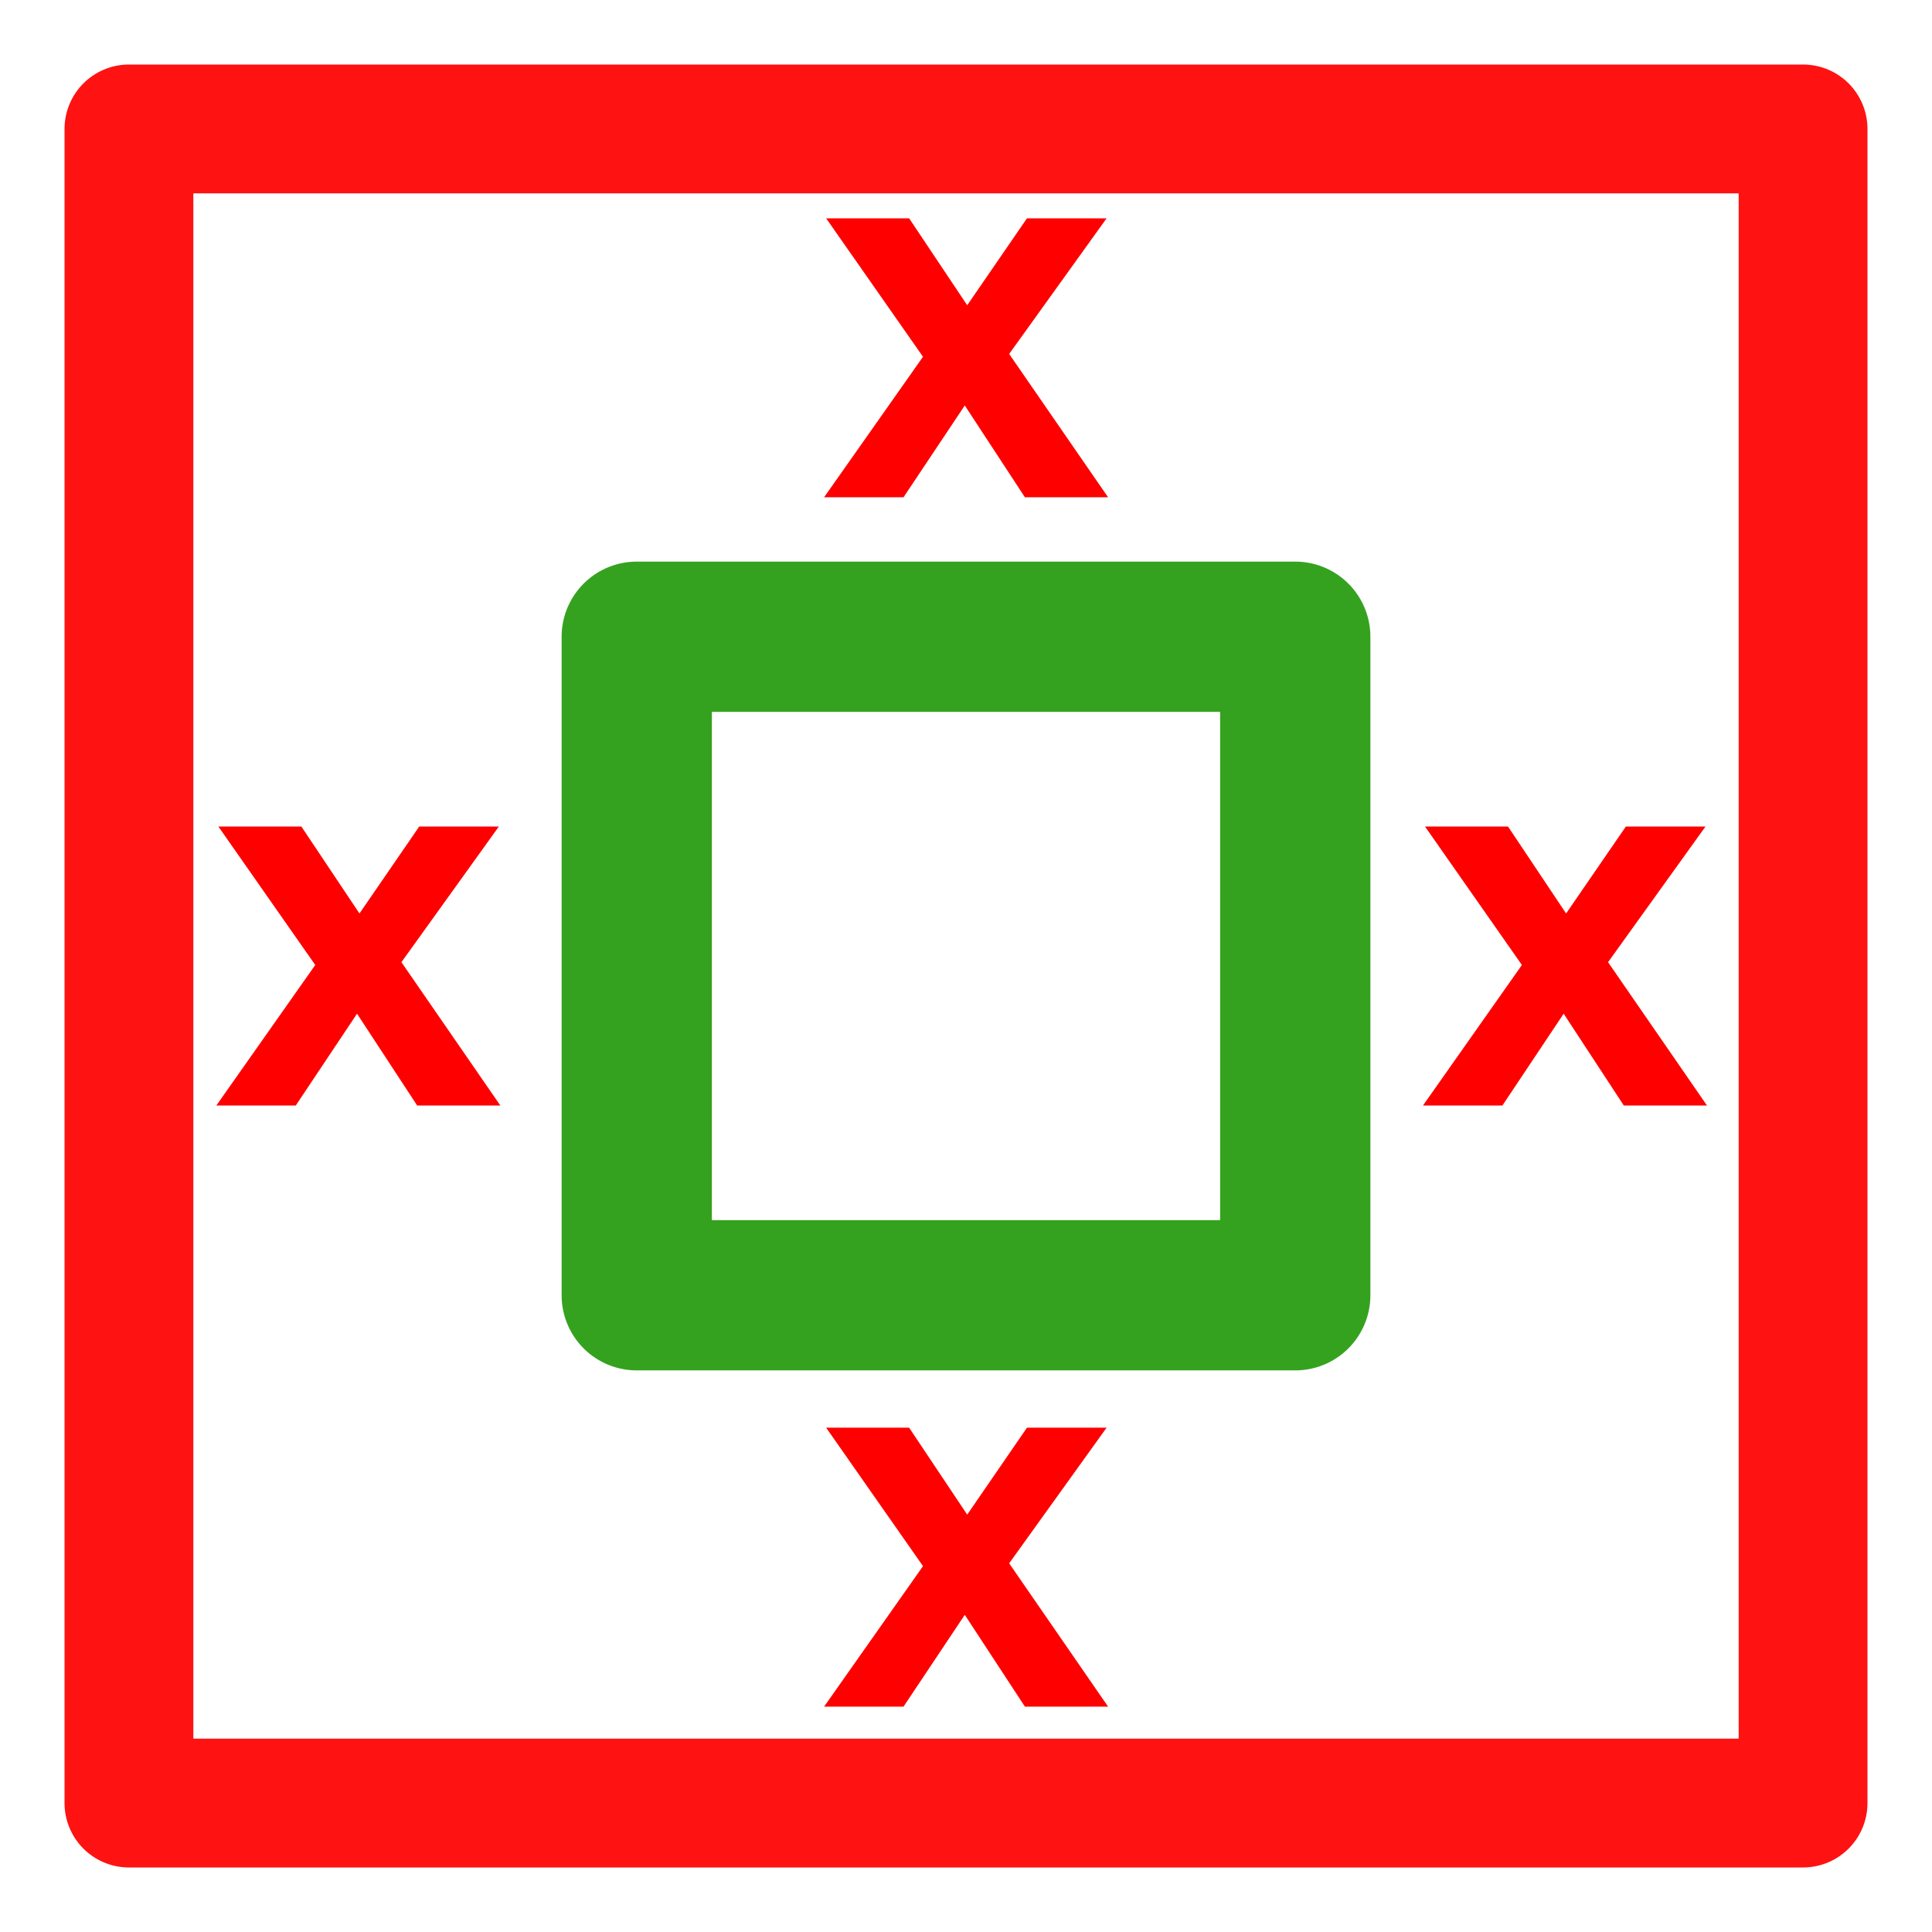 <?xml version="1.0" encoding="UTF-8" standalone="no"?>
<svg
   xmlns:dc="http://purl.org/dc/elements/1.1/"
   xmlns:cc="http://creativecommons.org/ns#"
   xmlns:rdf="http://www.w3.org/1999/02/22-rdf-syntax-ns#"
   xmlns:svg="http://www.w3.org/2000/svg"
   xmlns="http://www.w3.org/2000/svg"
   xmlns:sodipodi="http://sodipodi.sourceforge.net/DTD/sodipodi-0.dtd"
   xmlns:inkscape="http://www.inkscape.org/namespaces/inkscape"
   version="1.1"
   id="Layer_1"
   x="0px"
   y="0px"
   viewBox="0 0 680.3 680.3"
   style="enable-background:new 0 0 680.3 680.3;"
   xml:space="preserve"
   sodipodi:docname="delBorderObj.svg"
   inkscape:version="1.0.2-2 (e86c870879, 2021-01-15)"><defs
   id="defs17" /><sodipodi:namedview
   pagecolor="#ffffff"
   bordercolor="#666666"
   borderopacity="1"
   objecttolerance="10"
   gridtolerance="10"
   guidetolerance="10"
   inkscape:pageopacity="0"
   inkscape:pageshadow="2"
   inkscape:window-width="1920"
   inkscape:window-height="1017"
   id="namedview15"
   showgrid="false"
   inkscape:zoom="0.88349372"
   inkscape:cx="271.19445"
   inkscape:cy="320.59049"
   inkscape:window-x="-8"
   inkscape:window-y="-8"
   inkscape:window-maximized="1"
   inkscape:current-layer="Layer_1"
   inkscape:document-rotation="0" />
<style
   type="text/css"
   id="style2">
	.st0{fill:none;stroke:#ED2024;stroke-width:55;stroke-linecap:round;stroke-linejoin:round;stroke-miterlimit:10;}
	.st1{fill:#FFFFFF;}
	.st2{fill:#4D4D4E;stroke:#FFFFFF;stroke-miterlimit:10;}
	.st3{fill:#EC2326;}
	.st4{font-family:'ArialMT';}
	.st5{font-size:400px;}
</style>




<rect
   style="opacity:0.929;fill:#ffffff;fill-opacity:0;fill-rule:evenodd;stroke:#ff0000;stroke-width:45.354;stroke-linejoin:round;stroke-opacity:1;stroke-miterlimit:4;stroke-dasharray:none;stroke-dashoffset:0"
   id="rect844"
   width="589.501"
   height="589.501"
   x="45.399"
   y="45.399" /><rect
   style="opacity:0.929;fill:#ffffff;fill-opacity:0;fill-rule:evenodd;stroke:#269b0f;stroke-width:52.913;stroke-linejoin:round;stroke-miterlimit:4;stroke-dasharray:none;stroke-opacity:1"
   id="rect844-5"
   width="231.879"
   height="231.879"
   x="224.211"
   y="224.211" /><g
   aria-label="X"
   id="text868-3-6-1"
   style="font-style:normal;font-weight:normal;font-size:37.432px;line-height:0;font-family:sans-serif;fill:#ff0000;fill-opacity:1;stroke:none;stroke-width:0.936"
   transform="matrix(1.203,0,0,1.203,-283.023,205.371)"><path
     d="m 381.716,152.869 h -24.347 l -17.602,-26.87 -17.931,26.87 h -23.25 l 28.953,-41.127 -28.35,-40.524 h 24.292 L 340.479,96.662 357.972,71.218 h 23.305 l -28.515,39.701 z"
     style="font-style:normal;font-variant:normal;font-weight:bold;font-stretch:normal;font-size:112.304px;line-height:1.75;font-family:sans-serif;-inkscape-font-specification:'sans-serif Bold';stroke-width:0.936"
     id="path907-2" /></g><g
   aria-label="X"
   id="text868-3-6-1-2"
   style="font-style:normal;font-weight:normal;font-size:37.432px;line-height:0;font-family:sans-serif;fill:#ff0000;fill-opacity:1;stroke:none;stroke-width:0.936"
   transform="matrix(1.203,0,0,1.203,-69.022,-8.8)"><path
     d="m 381.716,152.869 h -24.347 l -17.602,-26.87 -17.931,26.87 h -23.25 l 28.953,-41.127 -28.35,-40.524 h 24.292 L 340.479,96.662 357.972,71.218 h 23.305 l -28.515,39.701 z"
     style="font-style:normal;font-variant:normal;font-weight:bold;font-stretch:normal;font-size:112.304px;line-height:1.75;font-family:sans-serif;-inkscape-font-specification:'sans-serif Bold';stroke-width:0.936"
     id="path907-2-3" /></g><g
   aria-label="X"
   id="text868-3-6-1-0"
   style="font-style:normal;font-weight:normal;font-size:37.432px;line-height:0;font-family:sans-serif;fill:#ff0000;fill-opacity:1;stroke:none;stroke-width:0.936"
   transform="matrix(1.203,0,0,1.203,141.862,205.371)"><path
     d="m 381.716,152.869 h -24.347 l -17.602,-26.87 -17.931,26.87 h -23.25 l 28.953,-41.127 -28.35,-40.524 h 24.292 L 340.479,96.662 357.972,71.218 h 23.305 l -28.515,39.701 z"
     style="font-style:normal;font-variant:normal;font-weight:bold;font-stretch:normal;font-size:112.304px;line-height:1.75;font-family:sans-serif;-inkscape-font-specification:'sans-serif Bold';stroke-width:0.936"
     id="path907-2-35" /></g><g
   aria-label="X"
   id="text868-3-6-1-1"
   style="font-style:normal;font-weight:normal;font-size:37.432px;line-height:0;font-family:sans-serif;fill:#ff0000;fill-opacity:1;stroke:none;stroke-width:0.936"
   transform="matrix(1.203,0,0,1.203,-69.022,417.046)"><path
     d="m 381.716,152.869 h -24.347 l -17.602,-26.87 -17.931,26.87 h -23.25 l 28.953,-41.127 -28.35,-40.524 h 24.292 L 340.479,96.662 357.972,71.218 h 23.305 l -28.515,39.701 z"
     style="font-style:normal;font-variant:normal;font-weight:bold;font-stretch:normal;font-size:112.304px;line-height:1.75;font-family:sans-serif;-inkscape-font-specification:'sans-serif Bold';stroke-width:0.936"
     id="path907-2-2" /></g></svg>
